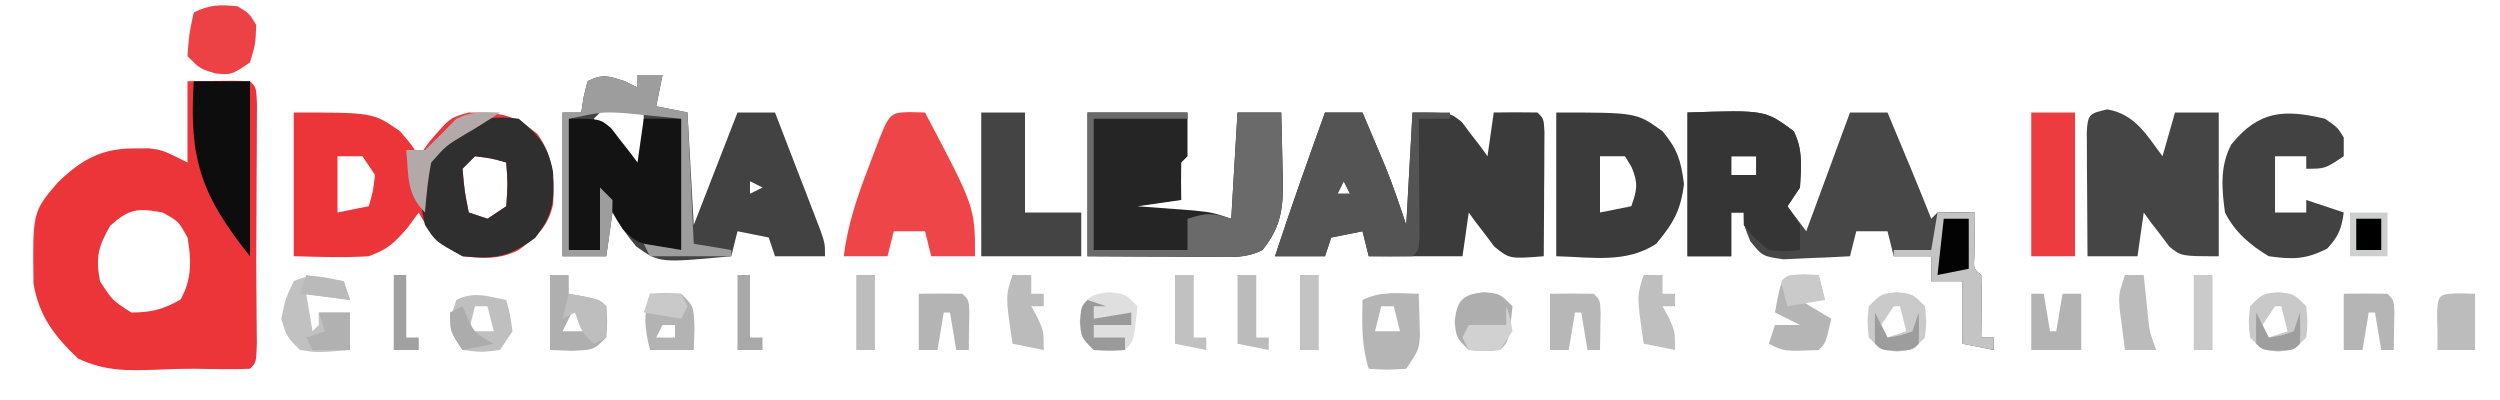 <?xml version="1.0" encoding="UTF-8"?>
<svg version="1.1" xmlns="http://www.w3.org/2000/svg" width="400" height="64">
<path d="M0 0 C7.715 -0.098 7.715 -0.098 10 0 C11 1 11 1 11.114 3.652 C11.108 4.807 11.103 5.962 11.098 7.152 C11.094 8.403 11.091 9.654 11.088 10.943 C11.075 12.92 11.075 12.92 11.062 14.938 C11.058 16.252 11.053 17.566 11.049 18.92 C11.037 22.28 11.019 25.64 11 29 C11 30.741 11.016 32.482 11.035 34.223 C11.044 35.49 11.053 36.757 11.062 38.062 C11.074 39.332 11.086 40.602 11.098 41.91 C11 45 11 45 10 46 C8.543 46.073 7.083 46.084 5.625 46.062 C4.438 46.049 4.438 46.049 3.227 46.035 C2.492 46.024 1.757 46.012 1 46 C-0.903 46 -2.807 46.042 -4.707 46.141 C-9.537 46.311 -13.064 46.435 -17.5 44.375 C-21.304 40.761 -23.706 37.655 -24.637 32.414 C-24.791 20.923 -24.791 20.923 -20.75 16.188 C-17.016 12.573 -13.746 10.714 -8.5 10.75 C-7.747 10.745 -6.994 10.74 -6.219 10.734 C-4 11 -4 11 0 13 C0 8.71 0 4.42 0 0 Z M-12.375 23.125 C-14.303 26.536 -14.722 28.148 -14 32 C-12.02 35.063 -12.02 35.063 -9 37 C-5.793 37 -3.899 36.51 -1.125 34.938 C0.72 31.76 0.63 28.516 0 25 C-1.46 22.373 -1.46 22.373 -4 21 C-7.977 20.254 -9.333 20.403 -12.375 23.125 Z " fill="#EB3539" transform="translate(30,13)"/>
<path d="M0 0 C12.418 -0.409 12.418 -0.409 17 3 C18.509 6.019 18.175 8.673 18 12 C17.01 13.485 17.01 13.485 16 15 C16.99 16.32 17.98 17.64 19 19 C21.31 12.73 23.62 6.46 26 0 C27.98 0 29.96 0 32 0 C32.792 1.896 33.584 3.792 34.375 5.688 C34.816 6.743 35.257 7.799 35.711 8.887 C36.828 11.584 37.923 14.287 39 17 C39.495 16.505 39.495 16.505 40 16 C42 15.959 44 15.957 46 16 C45.988 16.638 45.977 17.276 45.965 17.934 C45.956 18.76 45.947 19.586 45.938 20.438 C45.926 21.261 45.914 22.085 45.902 22.934 C45.767 24.992 45.767 24.992 47 26 C47.072 27.686 47.084 29.375 47.062 31.062 C47.053 31.982 47.044 32.901 47.035 33.848 C47.024 34.558 47.012 35.268 47 36 C47.66 36 48.32 36 49 36 C49 36.66 49 37.32 49 38 C47.35 37.67 45.7 37.34 44 37 C44 33.7 44 30.4 44 27 C42.35 27 40.7 27 39 27 C39 25.68 39 24.36 39 23 C37.02 23 35.04 23 33 23 C32.505 21.02 32.505 21.02 32 19 C30.35 19 28.7 19 27 19 C26.67 20.32 26.34 21.64 26 23 C23.731 23.135 21.459 23.232 19.188 23.312 C17.291 23.4 17.291 23.4 15.355 23.488 C12 23 12 23 10.051 20.605 C9 18 9 18 9 16 C8.34 16 7.68 16 7 16 C7 18.31 7 20.62 7 23 C4.69 23 2.38 23 0 23 C0 15.41 0 7.82 0 0 Z M7 7 C7 7.99 7 8.98 7 10 C8.32 10 9.64 10 11 10 C11 9.01 11 8.02 11 7 C9.68 7 8.36 7 7 7 Z M29 10 C30 13 30 13 30 13 Z " fill="#474747" transform="translate(270,18)"/>
<path d="M0 0 C0.66 0.33 1.32 0.66 2 1 C2 0.34 2 -0.32 2 -1 C3.32 -1 4.64 -1 6 -1 C5.67 0.65 5.34 2.3 5 4 C7.475 4.495 7.475 4.495 10 5 C10.33 10.94 10.66 16.88 11 23 C13.31 17.06 15.62 11.12 18 5 C19.98 5 21.96 5 24 5 C25.339 8.456 26.67 11.915 28 15.375 C28.382 16.36 28.763 17.345 29.156 18.359 C29.698 19.771 29.698 19.771 30.25 21.211 C30.585 22.08 30.92 22.95 31.266 23.845 C32 26 32 26 32 28 C29.36 28 26.72 28 24 28 C23.505 26.515 23.505 26.515 23 25 C21.35 24.67 19.7 24.34 18 24 C17.67 25.32 17.34 26.64 17 28 C5.515 29.074 5.515 29.074 1.801 26.441 C0.346 24.691 -0.891 22.986 -2 21 C-2.33 23.31 -2.66 25.62 -3 28 C-5.31 28 -7.62 28 -10 28 C-10 20.41 -10 12.82 -10 5 C-9.01 5 -8.02 5 -7 5 C-6.876 4.196 -6.753 3.391 -6.625 2.562 C-6.419 1.717 -6.213 0.871 -6 0 C-3.483 -1.258 -2.622 -0.819 0 0 Z M-3 4 C-3.66 4.66 -4.32 5.32 -5 6 C-3.858 7.503 -2.711 9.002 -1.562 10.5 C-0.605 11.753 -0.605 11.753 0.371 13.031 C1.177 14.006 1.177 14.006 2 15 C2.33 15 2.66 15 3 15 C3 11.7 3 8.4 3 5 C0.099 4.322 0.099 4.322 -3 4 Z M20 16 C20 16.66 20 17.32 20 18 C20.66 17.67 21.32 17.34 22 17 C21.34 16.67 20.68 16.34 20 16 Z " fill="#424242" transform="translate(100,13)"/>
<path d="M0 0 C1.98 0 3.96 0 6 0 C6.794 1.874 7.585 3.749 8.375 5.625 C8.816 6.669 9.257 7.713 9.711 8.789 C10.926 11.815 11.969 14.907 13 18 C13.33 12.06 13.66 6.12 14 0 C20 0 20 0 21.898 1.531 C22.629 2.506 22.629 2.506 23.375 3.5 C24.129 4.475 24.129 4.475 24.898 5.469 C25.262 5.974 25.625 6.479 26 7 C26.33 4.69 26.66 2.38 27 0 C29.333 -0.042 31.667 -0.041 34 0 C35 1 35 1 35.114 3.133 C35.108 4.049 35.103 4.966 35.098 5.91 C35.094 6.9 35.091 7.889 35.088 8.908 C35.075 10.47 35.075 10.47 35.062 12.062 C35.058 13.107 35.053 14.152 35.049 15.229 C35.037 17.819 35.021 20.41 35 23 C29.532 23.429 29.532 23.429 27.102 21.469 C26.614 20.819 26.127 20.169 25.625 19.5 C25.122 18.85 24.62 18.201 24.102 17.531 C23.738 17.026 23.375 16.521 23 16 C22.67 18.31 22.34 20.62 22 23 C17.05 23 12.1 23 7 23 C6.67 21.68 6.34 20.36 6 19 C4.35 19.33 2.7 19.66 1 20 C0.67 20.99 0.34 21.98 0 23 C-2.64 23 -5.28 23 -8 23 C-5.472 15.283 -2.75 7.641 0 0 Z M3 11 C2.67 11.66 2.34 12.32 2 13 C2.66 13 3.32 13 4 13 C3.67 12.34 3.34 11.68 3 11 Z " fill="#3B3B3B" transform="translate(212,18)"/>
<path d="M0 0 C12.714 0 12.714 0 17 3 C18.875 5.188 18.875 5.188 20 7 C20.578 6.216 21.155 5.433 21.75 4.625 C25 0.833 25 0.833 28 0 C33.082 0 35.029 0.211 39 3.438 C41.505 6.965 41.704 10.418 41.5 14.656 C40.734 18.246 38.886 19.87 36 22 C32.851 23.575 30.48 23.348 27 23 C24.023 21.227 21.572 19.144 20 16 C19.422 16.784 18.845 17.567 18.25 18.375 C16.042 20.952 15.086 21.843 12 23 C7.982 23.26 4.031 23.088 0 23 C0 15.41 0 7.82 0 0 Z M7 7 C7 9.97 7 12.94 7 16 C8.65 15.67 10.3 15.34 12 15 C12.688 12.646 12.688 12.646 13 10 C12.34 9.01 11.68 8.02 11 7 C9.68 7 8.36 7 7 7 Z M29 7 C28.34 7.66 27.68 8.32 27 9 C27.323 12.597 27.323 12.597 28 16 C28.99 16.33 29.98 16.66 31 17 C31.99 16.34 32.98 15.68 34 15 C34.25 11.416 34.25 11.416 34 8 C31.603 7.32 31.603 7.32 29 7 Z " fill="#EC3539" transform="translate(47,18)"/>
<path d="M0 0 C5.28 0 10.56 0 16 0 C16 2.31 16 4.62 16 7 C15.67 7.33 15.34 7.66 15 8 C14.959 10 14.957 12 15 14 C12.69 14.33 10.38 14.66 8 15 C8.831 15.061 9.663 15.121 10.52 15.184 C11.606 15.267 12.693 15.351 13.812 15.438 C14.891 15.519 15.97 15.6 17.082 15.684 C20 16 20 16 23 17 C23.33 11.39 23.66 5.78 24 0 C26.31 0 28.62 0 31 0 C31.081 2.73 31.141 5.457 31.188 8.188 C31.213 8.956 31.238 9.725 31.264 10.518 C31.324 15.185 31.041 18.208 28 22 C25.286 23.357 23.152 23.112 20.117 23.098 C18.951 23.094 17.784 23.091 16.582 23.088 C15.359 23.08 14.135 23.071 12.875 23.062 C11.644 23.058 10.413 23.053 9.145 23.049 C6.096 23.037 3.048 23.019 0 23 C0 15.41 0 7.82 0 0 Z " fill="#252525" transform="translate(174,18)"/>
<path d="M0 0 C4.403 0.783 6.24 4.034 8.812 7.5 C9.473 5.19 10.133 2.88 10.812 0.5 C13.123 0.5 15.432 0.5 17.812 0.5 C17.812 8.09 17.812 15.68 17.812 23.5 C11.812 23.5 11.812 23.5 9.914 21.969 C9.427 21.319 8.94 20.669 8.438 20 C7.935 19.35 7.432 18.701 6.914 18.031 C6.551 17.526 6.187 17.021 5.812 16.5 C5.482 18.81 5.152 21.12 4.812 23.5 C2.172 23.5 -0.468 23.5 -3.188 23.5 C-3.216 19.854 -3.234 16.208 -3.25 12.562 C-3.258 11.522 -3.267 10.481 -3.275 9.408 C-3.28 7.924 -3.28 7.924 -3.285 6.41 C-3.29 5.494 -3.296 4.577 -3.301 3.633 C-3.145 0.702 -2.845 0.65 0 0 Z " fill="#454545" transform="translate(337.188,17.5)"/>
<path d="M0 0 C12.862 0 12.862 0 17 3 C19.408 5.889 19.961 7.695 20.438 11.438 C19.916 15.683 18.731 17.738 16 21 C11.173 24.2 5.561 23.121 0 23 C0 15.41 0 7.82 0 0 Z M7 7 C7 9.97 7 12.94 7 16 C8.65 15.67 10.3 15.34 12 15 C12.931 12.394 13.149 11.358 12.062 8.75 C11.712 8.172 11.361 7.595 11 7 C9.68 7 8.36 7 7 7 Z " fill="#3B3B3B" transform="translate(249,18)"/>
<path d="M0 0 C12.418 -0.409 12.418 -0.409 17 3 C18.509 6.019 18.175 8.673 18 12 C17.01 13.485 17.01 13.485 16 15 C16.99 16.485 16.99 16.485 18 18 C18 19.32 18 20.64 18 22 C15.75 22.25 15.75 22.25 13 22 C10.688 20.125 10.688 20.125 9 18 C9 17.34 9 16.68 9 16 C8.34 16 7.68 16 7 16 C7 18.31 7 20.62 7 23 C4.69 23 2.38 23 0 23 C0 15.41 0 7.82 0 0 Z M7 7 C7 7.99 7 8.98 7 10 C8.32 10 9.64 10 11 10 C11 9.01 11 8.02 11 7 C9.68 7 8.36 7 7 7 Z " fill="#353535" transform="translate(270,18)"/>
<path d="M0 0 C1.98 0 3.96 0 6 0 C6.794 1.874 7.585 3.749 8.375 5.625 C8.816 6.669 9.257 7.713 9.711 8.789 C10.926 11.815 11.969 14.907 13 18 C13.33 12.06 13.66 6.12 14 0 C15.98 0 17.96 0 20 0 C20 0.33 20 0.66 20 1 C18.35 1 16.7 1 15 1 C15.008 1.946 15.008 1.946 15.016 2.912 C15.037 5.754 15.05 8.596 15.062 11.438 C15.071 12.431 15.079 13.424 15.088 14.447 C15.093 15.864 15.093 15.864 15.098 17.309 C15.106 18.62 15.106 18.62 15.114 19.959 C15 22 15 22 14 23 C11.667 23.041 9.333 23.042 7 23 C6.67 21.68 6.34 20.36 6 19 C4.35 19.33 2.7 19.66 1 20 C0.67 20.99 0.34 21.98 0 23 C-2.64 23 -5.28 23 -8 23 C-5.472 15.283 -2.75 7.641 0 0 Z M3 11 C2.67 11.66 2.34 12.32 2 13 C2.66 13 3.32 13 4 13 C3.67 12.34 3.34 11.68 3 11 Z " fill="#545454" transform="translate(212,18)"/>
<path d="M0 0 C5 0 5 0 6.801 1.531 C7.3 2.181 7.799 2.831 8.312 3.5 C8.824 4.15 9.336 4.799 9.863 5.469 C10.238 5.974 10.614 6.479 11 7 C11.33 4.69 11.66 2.38 12 0 C13.98 0 15.96 0 18 0 C18 6.93 18 13.86 18 21 C11 20 11 20 8.625 17.625 C7 15 7 15 6 12 C5.67 14.97 5.34 17.94 5 21 C3.35 21 1.7 21 0 21 C0 14.07 0 7.14 0 0 Z " fill="#131313" transform="translate(91,19)"/>
<path d="M0 0 C3.262 2.694 4.665 4.308 5.484 8.449 C5.735 13.109 5.547 15.295 2.625 19.062 C-1.49 22.1 -3.839 22.516 -9 22 C-13.323 19.642 -13.323 19.642 -15 17 C-15.872 13.484 -15.86 10.518 -15 7 C-11.429 1.46 -6.613 -0.926 0 0 Z M-7 6 C-7.66 6.66 -8.32 7.32 -9 8 C-8.677 11.597 -8.677 11.597 -8 15 C-7.01 15.33 -6.02 15.66 -5 16 C-4.01 15.34 -3.02 14.68 -2 14 C-1.75 10.416 -1.75 10.416 -2 7 C-4.397 6.32 -4.397 6.32 -7 6 Z " fill="#2F2F2F" transform="translate(83,19)"/>
<path d="M0 0 C1.207 0.031 1.207 0.031 2.438 0.062 C10.438 15.205 10.438 15.205 10.438 23.062 C8.127 23.062 5.817 23.062 3.438 23.062 C3.107 21.742 2.777 20.422 2.438 19.062 C0.787 19.062 -0.863 19.062 -2.562 19.062 C-2.893 20.383 -3.223 21.703 -3.562 23.062 C-5.872 23.062 -8.182 23.062 -10.562 23.062 C-9.919 17.958 -8.401 13.515 -6.562 8.75 C-6.289 8.022 -6.016 7.295 -5.734 6.545 C-3.276 0.08 -3.276 0.08 0 0 Z M-0.562 10.062 C0.438 13.062 0.438 13.062 0.438 13.062 Z " fill="#EE4548" transform="translate(145.562,17.938)"/>
<path d="M0 0 C2 1.375 2 1.375 3 3 C3 3.99 3 4.98 3 6 C0 8 0 8 -3 8 C-3 7.34 -3 6.68 -3 6 C-4.65 6 -6.3 6 -8 6 C-8 8.97 -8 11.94 -8 15 C-6.35 15 -4.7 15 -3 15 C-3 14.34 -3 13.68 -3 13 C-1.02 13.66 0.96 14.32 3 15 C2.644 17.581 2.167 18.82 0.375 20.75 C-3.027 22.54 -5.202 22.524 -9 22 C-11.97 20.21 -14.425 18.15 -16 15 C-16.53 11.214 -16.83 7.551 -14.988 4.109 C-10.551 -1.38 -6.423 -1.525 0 0 Z " fill="#424242" transform="translate(372,19)"/>
<path d="M0 0 C5.28 0 10.56 0 16 0 C16 0.33 16 0.66 16 1 C11.05 1 6.1 1 1 1 C1 7.93 1 14.86 1 22 C5.95 22 10.9 22 16 22 C16 20.35 16 18.7 16 17 C19.01 16.066 19.867 15.956 23 17 C23.33 11.39 23.66 5.78 24 0 C26.31 0 28.62 0 31 0 C31.081 2.73 31.141 5.457 31.188 8.188 C31.213 8.956 31.238 9.725 31.264 10.518 C31.324 15.185 31.041 18.208 28 22 C25.286 23.357 23.152 23.112 20.117 23.098 C18.951 23.094 17.784 23.091 16.582 23.088 C15.359 23.08 14.135 23.071 12.875 23.062 C11.644 23.058 10.413 23.053 9.145 23.049 C6.096 23.037 3.048 23.019 0 23 C0 15.41 0 7.82 0 0 Z " fill="#6A6A6A" transform="translate(174,18)"/>
<path d="M0 0 C2.31 0 4.62 0 7 0 C7 5.28 7 10.56 7 16 C9.97 16 12.94 16 16 16 C16 18.31 16 20.62 16 23 C10.72 23 5.44 23 0 23 C0 15.41 0 7.82 0 0 Z " fill="#444444" transform="translate(157,18)"/>
<path d="M0 0 C2.97 0 5.94 0 9 0 C9 9.24 9 18.48 9 28 C1.269 18.336 -0.804 12.567 0 0 Z " fill="#0D0D0D" transform="translate(31,13)"/>
<path d="M0 0 C2.31 0 4.62 0 7 0 C7 7.59 7 15.18 7 23 C4.69 23 2.38 23 0 23 C0 15.41 0 7.82 0 0 Z " fill="#ED3C40" transform="translate(325,18)"/>
<path d="M0 0 C0.66 0.33 1.32 0.66 2 1 C2 0.34 2 -0.32 2 -1 C3.32 -1 4.64 -1 6 -1 C5.67 0.65 5.34 2.3 5 4 C7.475 4.495 7.475 4.495 10 5 C10.33 11.93 10.66 18.86 11 26 C12.98 26.33 14.96 26.66 17 27 C17 27.33 17 27.66 17 28 C12.71 28 8.42 28 4 28 C3.67 27.34 3.34 26.68 3 26 C4.98 26.33 6.96 26.66 9 27 C9 20.07 9 13.14 9 6 C7.144 5.814 5.287 5.629 3.375 5.438 C2.331 5.333 1.287 5.229 0.211 5.121 C-3.485 4.874 -3.485 4.874 -9 6 C-9 12.93 -9 19.86 -9 27 C-7.35 27 -5.7 27 -4 27 C-4 23.7 -4 20.4 -4 17 C-3.34 17.66 -2.68 18.32 -2 19 C-2.023 21.164 -2.023 21.164 -2.375 23.625 C-2.486 24.442 -2.597 25.26 -2.711 26.102 C-2.806 26.728 -2.902 27.355 -3 28 C-5.31 28 -7.62 28 -10 28 C-10 20.41 -10 12.82 -10 5 C-9.01 5 -8.02 5 -7 5 C-6.876 4.196 -6.753 3.391 -6.625 2.562 C-6.419 1.717 -6.213 0.871 -6 0 C-3.483 -1.258 -2.622 -0.819 0 0 Z " fill="#9D9D9D" transform="translate(100,13)"/>
<path d="M0 0 C1.98 0 3.96 0 6 0 C5.988 0.638 5.977 1.276 5.965 1.934 C5.956 2.76 5.947 3.586 5.938 4.438 C5.926 5.261 5.914 6.085 5.902 6.934 C5.767 8.992 5.767 8.992 7 10 C7.072 11.686 7.084 13.375 7.062 15.062 C7.053 15.982 7.044 16.901 7.035 17.848 C7.024 18.558 7.012 19.268 7 20 C7.66 20 8.32 20 9 20 C9 20.66 9 21.32 9 22 C7.35 21.67 5.7 21.34 4 21 C4 17.7 4 14.4 4 11 C2.35 11 0.7 11 -1 11 C-1 9.68 -1 8.36 -1 7 C-2.98 7 -4.96 7 -7 7 C-7 6.67 -7 6.34 -7 6 C-5.02 6 -3.04 6 -1 6 C-0.67 4.02 -0.34 2.04 0 0 Z " fill="#C4C4C4" transform="translate(310,34)"/>
<path d="M0 0 C1.875 1.125 1.875 1.125 3 3 C2.875 6.062 2.875 6.062 2 9 C-1 11 -1 11 -3.562 10.75 C-6 10 -6 10 -8 8 C-7.75 4.438 -7.75 4.438 -7 1 C-4.451 -0.274 -2.826 -0.276 0 0 Z " fill="#ED4245" transform="translate(38,1)"/>
<path d="M0 0 C0.054 1.437 0.093 2.875 0.125 4.312 C0.148 5.113 0.171 5.914 0.195 6.738 C0 9 0 9 -2 12 C-5.125 12.188 -5.125 12.188 -8 12 C-9.176 8.326 -9.074 4.831 -9 1 C-6.043 -0.478 -3.258 -0.06 0 0 Z M-6 2 C-6.33 3.32 -6.66 4.64 -7 6 C-5.68 6 -4.36 6 -3 6 C-3.33 4.68 -3.66 3.36 -4 2 C-4.66 2 -5.32 2 -6 2 Z M-7 9 C-3 10 -3 10 -3 10 Z " fill="#B5B5B5" transform="translate(227,47)"/>
<path d="M0 0 C0.33 0.99 0.66 1.98 1 3 C-1.31 2.67 -3.62 2.34 -6 2 C-5.67 3.98 -5.34 5.96 -5 8 C-4.67 7.67 -4.34 7.34 -4 7 C-4 6.34 -4 5.68 -4 5 C-2.35 5 -0.7 5 1 5 C1 6.98 1 8.96 1 11 C-4.235 11.429 -4.235 11.429 -7 11 C-9.125 8.875 -9.125 8.875 -10 6 C-9.312 2.75 -9.312 2.75 -8 0 C-5.138 -1.431 -3.066 -0.6 0 0 Z " fill="#C1C1C1" transform="translate(55,45)"/>
<path d="M0 0 C1.207 0.031 1.207 0.031 2.438 0.062 C2.768 1.383 3.098 2.703 3.438 4.062 C2.118 4.062 0.797 4.062 -0.562 4.062 C1.087 5.053 2.737 6.043 4.438 7.062 C3.562 10.938 3.562 10.938 2.438 12.062 C-3.092 12.298 -3.092 12.298 -5.562 11.062 C-5.232 10.072 -4.902 9.082 -4.562 8.062 C-3.243 8.062 -1.923 8.062 -0.562 8.062 C-1.883 7.402 -3.203 6.742 -4.562 6.062 C-3.49 0.085 -3.49 0.085 0 0 Z " fill="#B5B5B5" transform="translate(288.562,43.938)"/>
<path d="M0 0 C0.99 0 1.98 0 3 0 C3 0.99 3 1.98 3 3 C3.804 3.144 4.609 3.289 5.438 3.438 C8 4 8 4 9 5 C9.188 7.438 9.188 7.438 9 10 C7 12 7 12 3.375 12.125 C2.261 12.084 1.147 12.043 0 12 C0 8.04 0 4.08 0 0 Z M4 5 C3.34 6.32 2.68 7.64 2 9 C3.32 9 4.64 9 6 9 C5.67 7.68 5.34 6.36 5 5 C4.67 5 4.34 5 4 5 Z " fill="#AFAFAF" transform="translate(88,44)"/>
<path d="M0 0 C2.5 0.25 2.5 0.25 4.5 2.25 C3.932 7.818 3.932 7.818 2.5 9.25 C0.062 9.438 0.062 9.438 -2.5 9.25 C-4.5 7.25 -4.5 7.25 -4.75 4.75 C-4.401 1.256 -3.494 0.349 0 0 Z " fill="#DFDFDF" transform="translate(177.5,46.75)"/>
<path d="M0 0 C2.5 0.25 2.5 0.25 4.5 2.25 C3.932 7.818 3.932 7.818 2.5 9.25 C0.062 9.438 0.062 9.438 -2.5 9.25 C-4.5 7.25 -4.5 7.25 -4.75 4.75 C-4.401 1.256 -3.494 0.349 0 0 Z " fill="#AEAEAE" transform="translate(237.5,46.75)"/>
<path d="M0 0 C2.375 -0.125 2.375 -0.125 5 0 C7 2 7 2 7.125 5.625 C7.084 6.739 7.043 7.853 7 9 C4.69 9 2.38 9 0 9 C-0.845 5.622 -1.108 3.325 0 0 Z M2 5 C1.67 5.66 1.34 6.32 1 7 C1.99 7 2.98 7 4 7 C4 6.34 4 5.68 4 5 C3.34 5 2.68 5 2 5 Z " fill="#B3B3B3" transform="translate(104,47)"/>
<path d="M0 0 C2.5 0.25 2.5 0.25 4.5 2.25 C4.75 4.75 4.75 4.75 4.5 7.25 C2.5 9.25 2.5 9.25 0 9.5 C-2.5 9.25 -2.5 9.25 -4.5 7.25 C-4.75 4.75 -4.75 4.75 -4.5 2.25 C-2.5 0.25 -2.5 0.25 0 0 Z M-0.5 2.25 C-1.49 3.735 -1.49 3.735 -2.5 5.25 C-2.17 5.91 -1.84 6.57 -1.5 7.25 C-0.51 6.92 0.48 6.59 1.5 6.25 C1.17 4.93 0.84 3.61 0.5 2.25 C0.17 2.25 -0.16 2.25 -0.5 2.25 Z " fill="#CACACA" transform="translate(303.5,46.75)"/>
<path d="M0 0 C2.5 0.25 2.5 0.25 4.5 2.25 C4.75 4.75 4.75 4.75 4.5 7.25 C2.5 9.25 2.5 9.25 0 9.5 C-2.5 9.25 -2.5 9.25 -4.5 7.25 C-4.75 4.75 -4.75 4.75 -4.5 2.25 C-2.5 0.25 -2.5 0.25 0 0 Z M-0.5 2.25 C-1.49 3.735 -1.49 3.735 -2.5 5.25 C-2.17 5.91 -1.84 6.57 -1.5 7.25 C-0.51 6.92 0.48 6.59 1.5 6.25 C1.17 4.93 0.84 3.61 0.5 2.25 C0.17 2.25 -0.16 2.25 -0.5 2.25 Z " fill="#C9C9C9" transform="translate(364.5,46.75)"/>
<path d="M0 0 C0.625 2.312 0.625 2.312 1 5 C0.01 6.485 0.01 6.485 -1 8 C-4 8.375 -4 8.375 -7 8 C-9 5 -9 5 -8.75 2.375 C-8.502 1.591 -8.255 0.807 -8 0 C-5.138 -1.431 -3.066 -0.6 0 0 Z M-5 1 C-5.33 2.32 -5.66 3.64 -6 5 C-4.68 5 -3.36 5 -2 5 C-2.33 3.68 -2.66 2.36 -3 1 C-3.66 1 -4.32 1 -5 1 Z " fill="#BFBFBF" transform="translate(81,48)"/>
<path d="M0 0 C0.66 0 1.32 0 2 0 C2.33 1.98 2.66 3.96 3 6 C3.33 6 3.66 6 4 6 C4.33 4.02 4.66 2.04 5 0 C5.99 0 6.98 0 8 0 C8 2.97 8 5.94 8 9 C5.36 9 2.72 9 0 9 C0 6.03 0 3.06 0 0 Z " fill="#B3B3B3" transform="translate(325,47)"/>
<path d="M0 0 C2.333 -0.042 4.667 -0.041 7 0 C8 1 8 1 8.098 2.848 C8.049 5.924 8.049 5.924 8 9 C7.34 9 6.68 9 6 9 C5.67 7.02 5.34 5.04 5 3 C4.67 3 4.34 3 4 3 C3.67 4.98 3.34 6.96 3 9 C2.01 9 1.02 9 0 9 C0 6.03 0 3.06 0 0 Z " fill="#B5B5B5" transform="translate(375,47)"/>
<path d="M0 0 C2.333 -0.042 4.667 -0.041 7 0 C8 1 8 1 8.098 2.848 C8.049 5.924 8.049 5.924 8 9 C7.34 9 6.68 9 6 9 C5.67 7.02 5.34 5.04 5 3 C4.67 3 4.34 3 4 3 C3.67 4.98 3.34 6.96 3 9 C2.01 9 1.02 9 0 9 C0 6.03 0 3.06 0 0 Z " fill="#B7B7B7" transform="translate(248,47)"/>
<path d="M0 0 C2.333 -0.042 4.667 -0.041 7 0 C8 1 8 1 8.098 2.848 C8.049 5.924 8.049 5.924 8 9 C7.34 9 6.68 9 6 9 C5.67 7.02 5.34 5.04 5 3 C4.67 3 4.34 3 4 3 C3.67 4.98 3.34 6.96 3 9 C2.01 9 1.02 9 0 9 C0 6.03 0 3.06 0 0 Z " fill="#B4B4B4" transform="translate(147,47)"/>
<path d="M0 0 C0.99 0 1.98 0 3 0 C3 0.99 3 1.98 3 3 C3.66 3 4.32 3 5 3 C5 3.66 5 4.32 5 5 C4.34 5 3.68 5 3 5 C3.33 5.598 3.66 6.196 4 6.812 C5 9 5 9 5 12 C3.35 11.67 1.7 11.34 0 11 C-1.125 3.375 -1.125 3.375 0 0 Z " fill="#BFBFBF" transform="translate(263,44)"/>
<path d="M0 0 C0.99 0 1.98 0 3 0 C3 0.99 3 1.98 3 3 C3.66 3 4.32 3 5 3 C5 3.66 5 4.32 5 5 C4.34 5 3.68 5 3 5 C3.33 5.598 3.66 6.196 4 6.812 C5 9 5 9 5 12 C3.35 11.67 1.7 11.34 0 11 C-1.125 3.375 -1.125 3.375 0 0 Z " fill="#BBBBBB" transform="translate(162,44)"/>
<path d="M0 0 C0.99 0 1.98 0 3 0 C3.061 0.615 3.121 1.23 3.184 1.863 C3.267 2.672 3.351 3.48 3.438 4.312 C3.519 5.113 3.6 5.914 3.684 6.738 C3.953 9.161 3.953 9.161 5 12 C3.35 12 1.7 12 0 12 C-0.196 10.564 -0.381 9.126 -0.562 7.688 C-0.667 6.887 -0.771 6.086 -0.879 5.262 C-1 3 -1 3 0 0 Z " fill="#BBBBBB" transform="translate(340,44)"/>
<path d="M0 0 C1.207 0.031 1.207 0.031 2.438 0.062 C2.438 3.033 2.438 6.003 2.438 9.062 C0.458 9.062 -1.522 9.062 -3.562 9.062 C-3.562 8.072 -3.562 7.082 -3.562 6.062 C-3.593 4.763 -3.593 4.763 -3.625 3.438 C-3.537 0.111 -3.337 0.081 0 0 Z " fill="#BCBCBC" transform="translate(393.562,46.938)"/>
<path d="M0 0 C1.98 0 3.96 0 6 0 C6 2.31 6 4.62 6 7 C4.02 7 2.04 7 0 7 C0 4.69 0 2.38 0 0 Z " fill="#CDCECE" transform="translate(376,34)"/>
<path d="M0 0 C-1.799 1.199 -3.626 2.36 -5.5 3.438 C-8.644 5.319 -8.644 5.319 -11 8 C-11.548 10.68 -11.776 13.263 -12 16 C-15.006 12.994 -14.596 10.176 -15 6 C-14.01 6 -13.02 6 -12 6 C-10.292 4.376 -8.624 2.708 -7 1 C-4.537 -0.231 -2.72 -0.072 0 0 Z " fill="#B4A9A9" transform="translate(80,18)"/>
<path d="M0 0 C0.99 0 1.98 0 3 0 C3 3.3 3 6.6 3 10 C3.66 10 4.32 10 5 10 C5 10.66 5 11.32 5 12 C3.35 11.67 1.7 11.34 0 11 C0 7.37 0 3.74 0 0 Z " fill="#BBBBBB" transform="translate(198,44)"/>
<path d="M0 0 C0.99 0 1.98 0 3 0 C3 3.3 3 6.6 3 10 C3.66 10 4.32 10 5 10 C5 10.66 5 11.32 5 12 C3.35 11.67 1.7 11.34 0 11 C0 7.37 0 3.74 0 0 Z " fill="#C1C1C1" transform="translate(188,44)"/>
<path d="M0 0 C1.32 0 2.64 0 4 0 C4 2.64 4 5.28 4 8 C2.35 8.33 0.7 8.66 -1 9 C-0.67 6.03 -0.34 3.06 0 0 Z " fill="#030303" transform="translate(311,35)"/>
<path d="M0 0 C0.99 0 1.98 0 3 0 C3 3.96 3 7.92 3 12 C2.01 12 1.02 12 0 12 C0 8.04 0 4.08 0 0 Z " fill="#BDBDBD" transform="translate(137,44)"/>
<path d="M0 0 C0.99 0 1.98 0 3 0 C3 3.96 3 7.92 3 12 C2.01 12 1.02 12 0 12 C0 8.04 0 4.08 0 0 Z " fill="#CACACA" transform="translate(351,44)"/>
<path d="M0 0 C0.99 0 1.98 0 3 0 C3 3.96 3 7.92 3 12 C2.01 12 1.02 12 0 12 C0 8.04 0 4.08 0 0 Z " fill="#C3C3C3" transform="translate(208,44)"/>
<path d="M0 0 C0.99 0.33 1.98 0.66 3 1 C2.34 1 1.68 1 1 1 C1 1.66 1 2.32 1 3 C2.98 2.67 4.96 2.34 7 2 C7 2.66 7 3.32 7 4 C5.02 4 3.04 4 1 4 C1 4.66 1 5.32 1 6 C2.65 6 4.3 6 6 6 C6 6.66 6 7.32 6 8 C3.625 8.125 3.625 8.125 1 8 C-1 6 -1 6 -1.188 3.438 C-1 1 -1 1 0 0 Z " fill="#9A9A9A" transform="translate(174,48)"/>
<path d="M0 0 C4.875 0.875 4.875 0.875 6 2 C6.041 3.666 6.043 5.334 6 7 C5.01 7.495 5.01 7.495 4 8 C2 6 2 6 1 3 C0.01 3.495 0.01 3.495 -1 4 C-0.67 2.68 -0.34 1.36 0 0 Z " fill="#BEBEBE" transform="translate(91,47)"/>
<path d="M0 0 C1.65 0 3.3 0 5 0 C5 1.98 5 3.96 5 6 C3.02 6 1.04 6 -1 6 C-1.33 5.34 -1.66 4.68 -2 4 C-1.01 3.67 -0.02 3.34 1 3 C0.67 2.01 0.34 1.02 0 0 Z " fill="#B1B1B1" transform="translate(51,50)"/>
<path d="M0 0 C0.66 0 1.32 0 2 0 C2 3.3 2 6.6 2 10 C2.66 10 3.32 10 4 10 C4 10.66 4 11.32 4 12 C2.68 12 1.36 12 0 12 C0 8.04 0 4.08 0 0 Z " fill="#A9A9A9" transform="translate(118,44)"/>
<path d="M0 0 C0.66 0 1.32 0 2 0 C2 3.3 2 6.6 2 10 C2.66 10 3.32 10 4 10 C4 10.66 4 11.32 4 12 C2.68 12 1.36 12 0 12 C0 8.04 0 4.08 0 0 Z " fill="#A1A1A1" transform="translate(63,44)"/>
<path d="M0 0 C0.625 1.812 0.625 1.812 1 4 C0.01 5.485 0.01 5.485 -1 7 C-3.625 7.188 -3.625 7.188 -6 7 C-6.33 6.34 -6.66 5.68 -7 5 C-6.67 4.34 -6.34 3.68 -6 3 C-4.02 3 -2.04 3 0 3 C0 2.01 0 1.02 0 0 Z " fill="#D1D1D1" transform="translate(241,49)"/>
<path d="M0 0 C0.66 1.32 1.32 2.64 2 4 C3.985 3.733 3.985 3.733 6 3 C6.33 2.01 6.66 1.02 7 0 C7.043 1.666 7.041 3.334 7 5 C6 6 6 6 3.5 6.125 C1 6 1 6 0 5 C-0.041 3.334 -0.043 1.666 0 0 Z " fill="#9E9E9E" transform="translate(361,50)"/>
<path d="M0 0 C0.66 1.32 1.32 2.64 2 4 C3.985 3.733 3.985 3.733 6 3 C6.33 2.01 6.66 1.02 7 0 C7.043 1.666 7.041 3.334 7 5 C6 6 6 6 3.5 6.125 C1 6 1 6 0 5 C-0.041 3.334 -0.043 1.666 0 0 Z " fill="#9D9D9D" transform="translate(300,50)"/>
<path d="M0 0 C0.268 0.619 0.536 1.238 0.812 1.875 C1.956 4.3 1.956 4.3 5 6 C3.35 6.33 1.7 6.66 0 7 C-2 4 -2 4 -2 1 C-1.34 0.67 -0.68 0.34 0 0 Z " fill="#ACACAC" transform="translate(74,49)"/>
<path d="M0 0 C1.207 0.031 1.207 0.031 2.438 0.062 C2.768 1.383 3.098 2.703 3.438 4.062 C1.458 4.393 -0.522 4.723 -2.562 5.062 C-3.125 3.125 -3.125 3.125 -3.562 1.062 C-2.562 0.062 -2.562 0.062 0 0 Z " fill="#CACACA" transform="translate(288.562,43.938)"/>
<path d="M0 0 C2.97 0.495 2.97 0.495 6 1 C6.33 1.99 6.66 2.98 7 4 C4.36 3.67 1.72 3.34 -1 3 C-0.67 2.01 -0.34 1.02 0 0 Z " fill="#BABABA" transform="translate(49,44)"/>
<path d="M0 0 C1.32 0 2.64 0 4 0 C4 1.65 4 3.3 4 5 C2.68 5 1.36 5 0 5 C0 3.35 0 1.7 0 0 Z " fill="#000000" transform="translate(377,35)"/>
<path d="M0 0 C1.65 0 3.3 0 5 0 C5.33 0.66 5.66 1.32 6 2 C5.67 2.66 5.34 3.32 5 4 C2.03 3.505 2.03 3.505 -1 3 C-0.67 2.01 -0.34 1.02 0 0 Z " fill="#C9C9C9" transform="translate(104,47)"/>
</svg>

